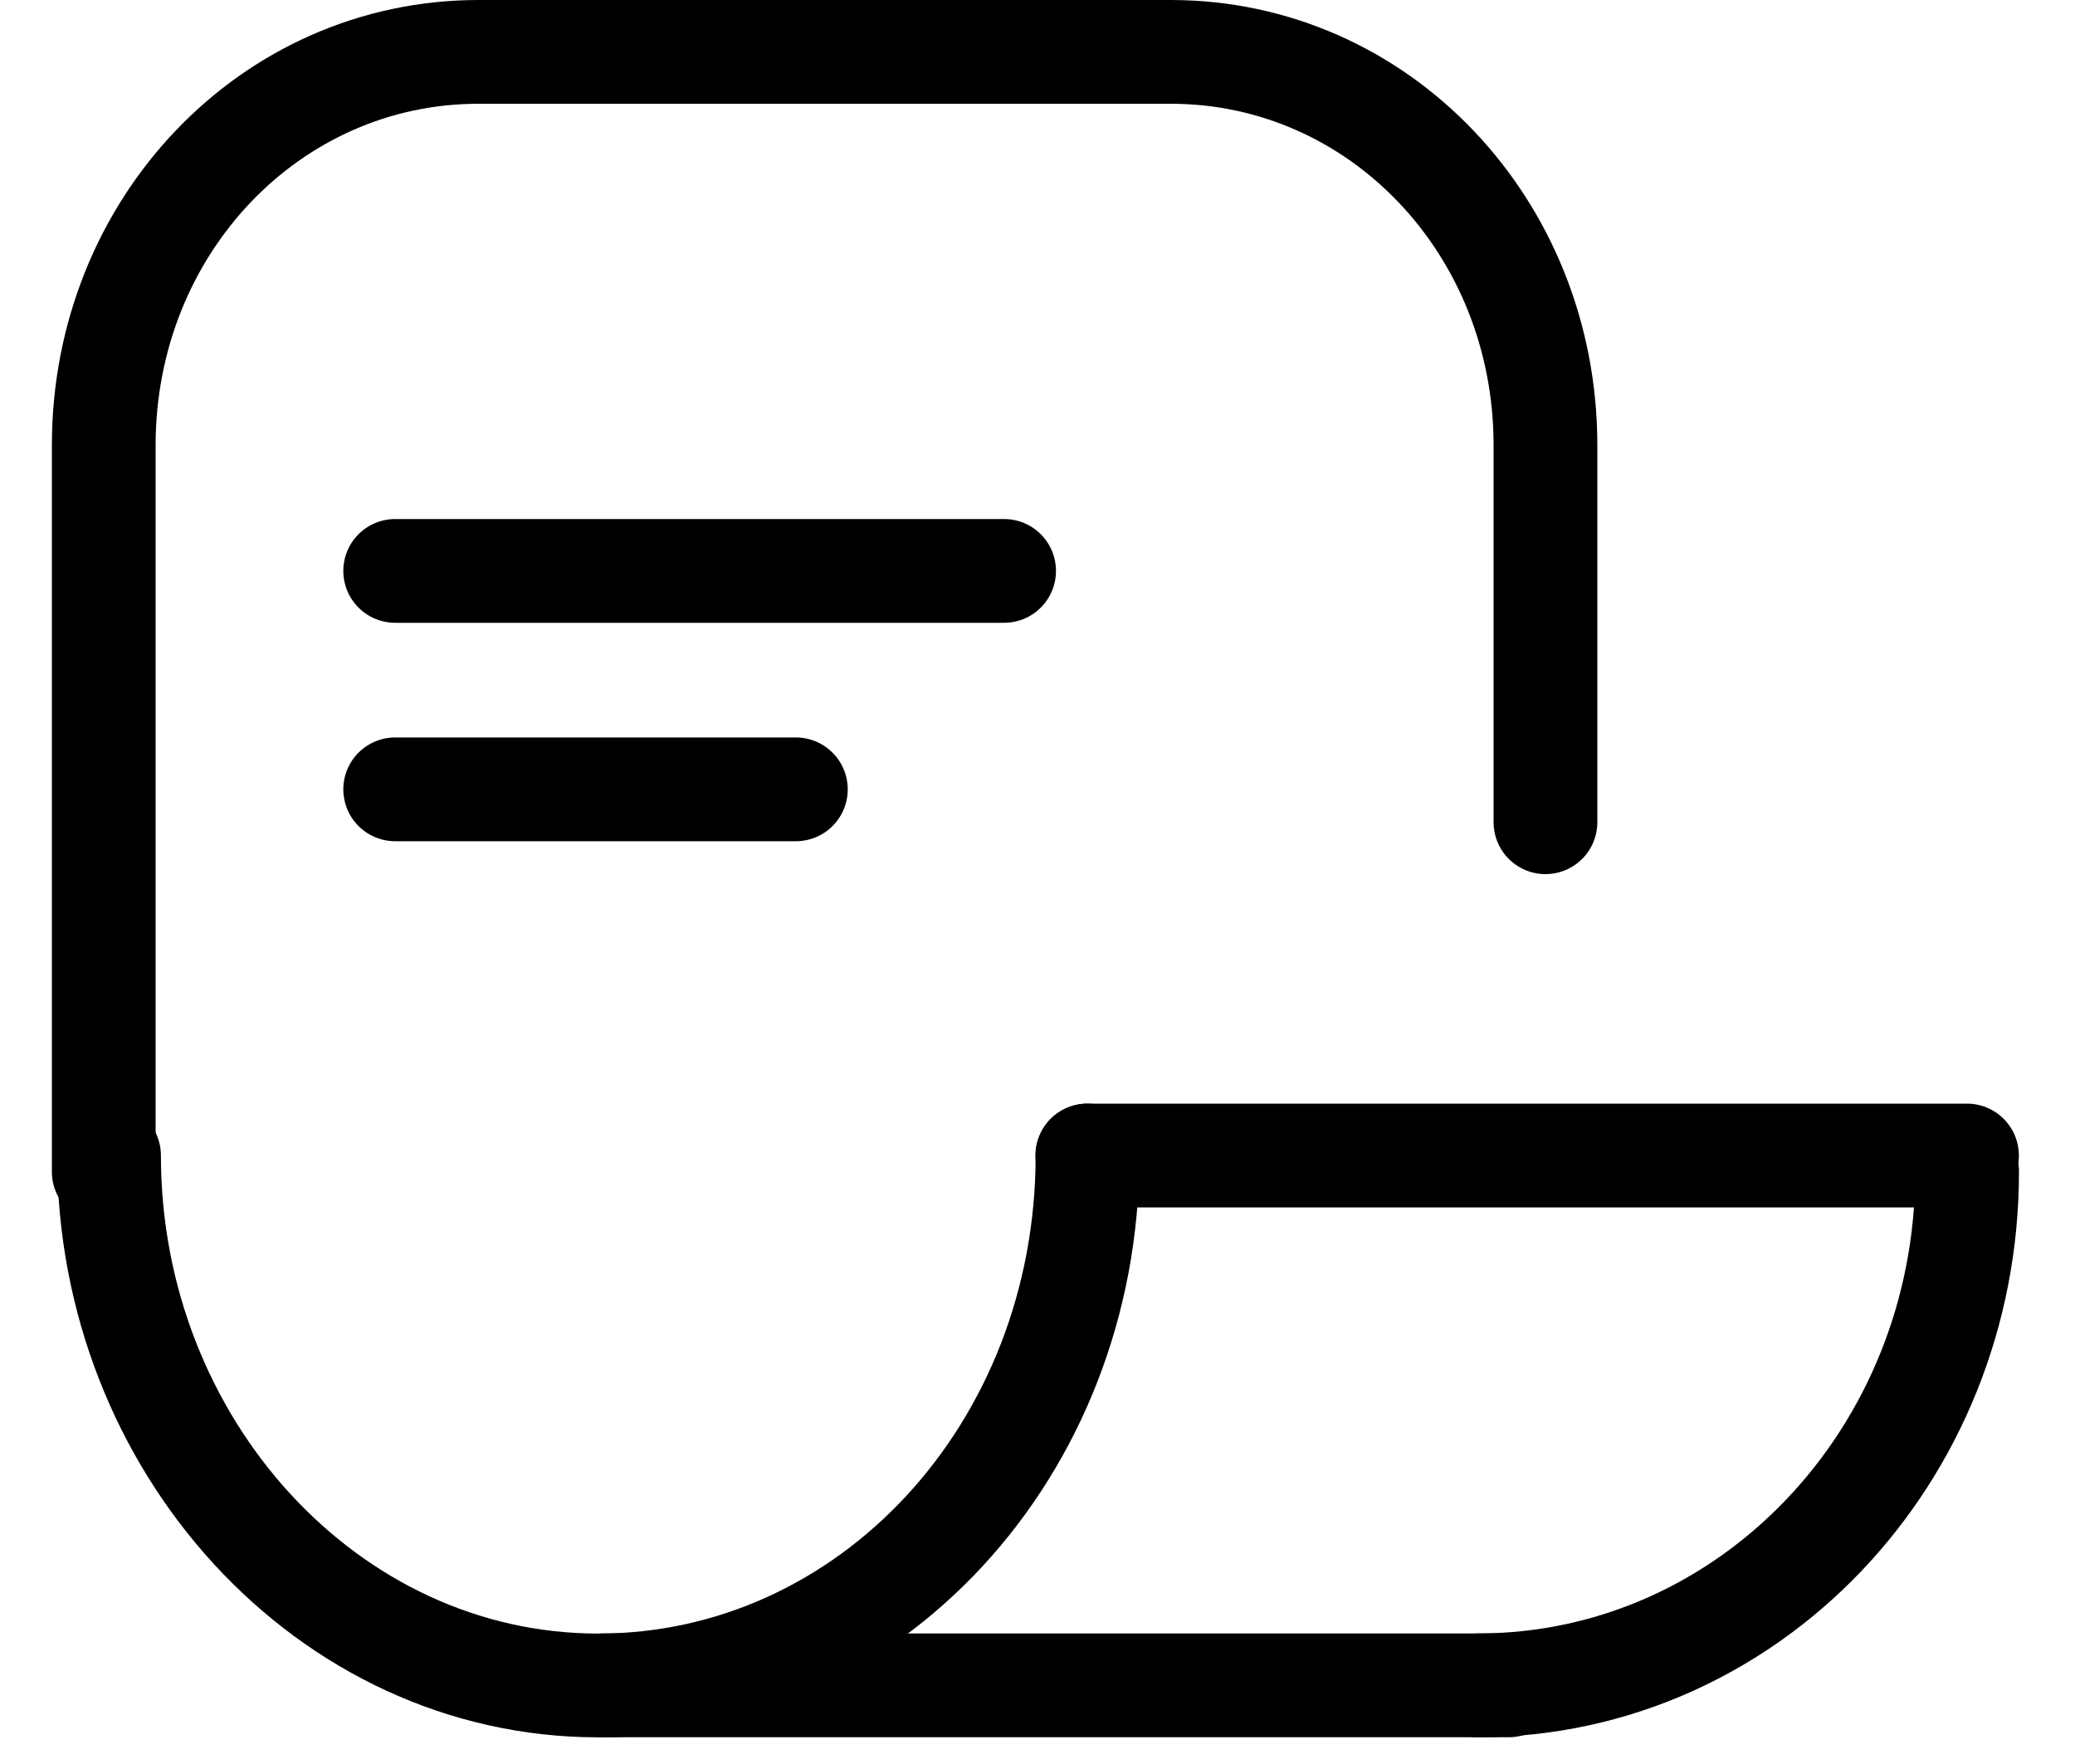 <svg width="20" height="17" viewBox="0 0 20 17" fill="none" xmlns="http://www.w3.org/2000/svg">
<path d="M1 11.293V4.291C1 2.185 2.605 0.5 4.612 0.5H11.284C13.291 0.5 14.896 2.185 14.896 4.291V7.924" stroke="black" stroke-miterlimit="10" stroke-linecap="round"/>
<path d="M10.482 11.136C10.482 13.979 8.375 16.243 5.766 16.243C3.158 16.243 1.051 13.926 1.051 11.136" stroke="black" stroke-miterlimit="10" stroke-linecap="round"/>
<path d="M18.96 11.293C18.96 14.031 16.853 16.242 14.244 16.242" stroke="black" stroke-miterlimit="10" stroke-linecap="round"/>
<path d="M10.48 11.136H18.959" stroke="black" stroke-miterlimit="10" stroke-linecap="round"/>
<path d="M3.809 5.502H9.678" stroke="black" stroke-miterlimit="10" stroke-linecap="round"/>
<path d="M3.809 7.607H7.671" stroke="black" stroke-miterlimit="10" stroke-linecap="round"/>
<path d="M5.814 16.242H14.543" stroke="black" stroke-miterlimit="10" stroke-linecap="round"/>
</svg>
